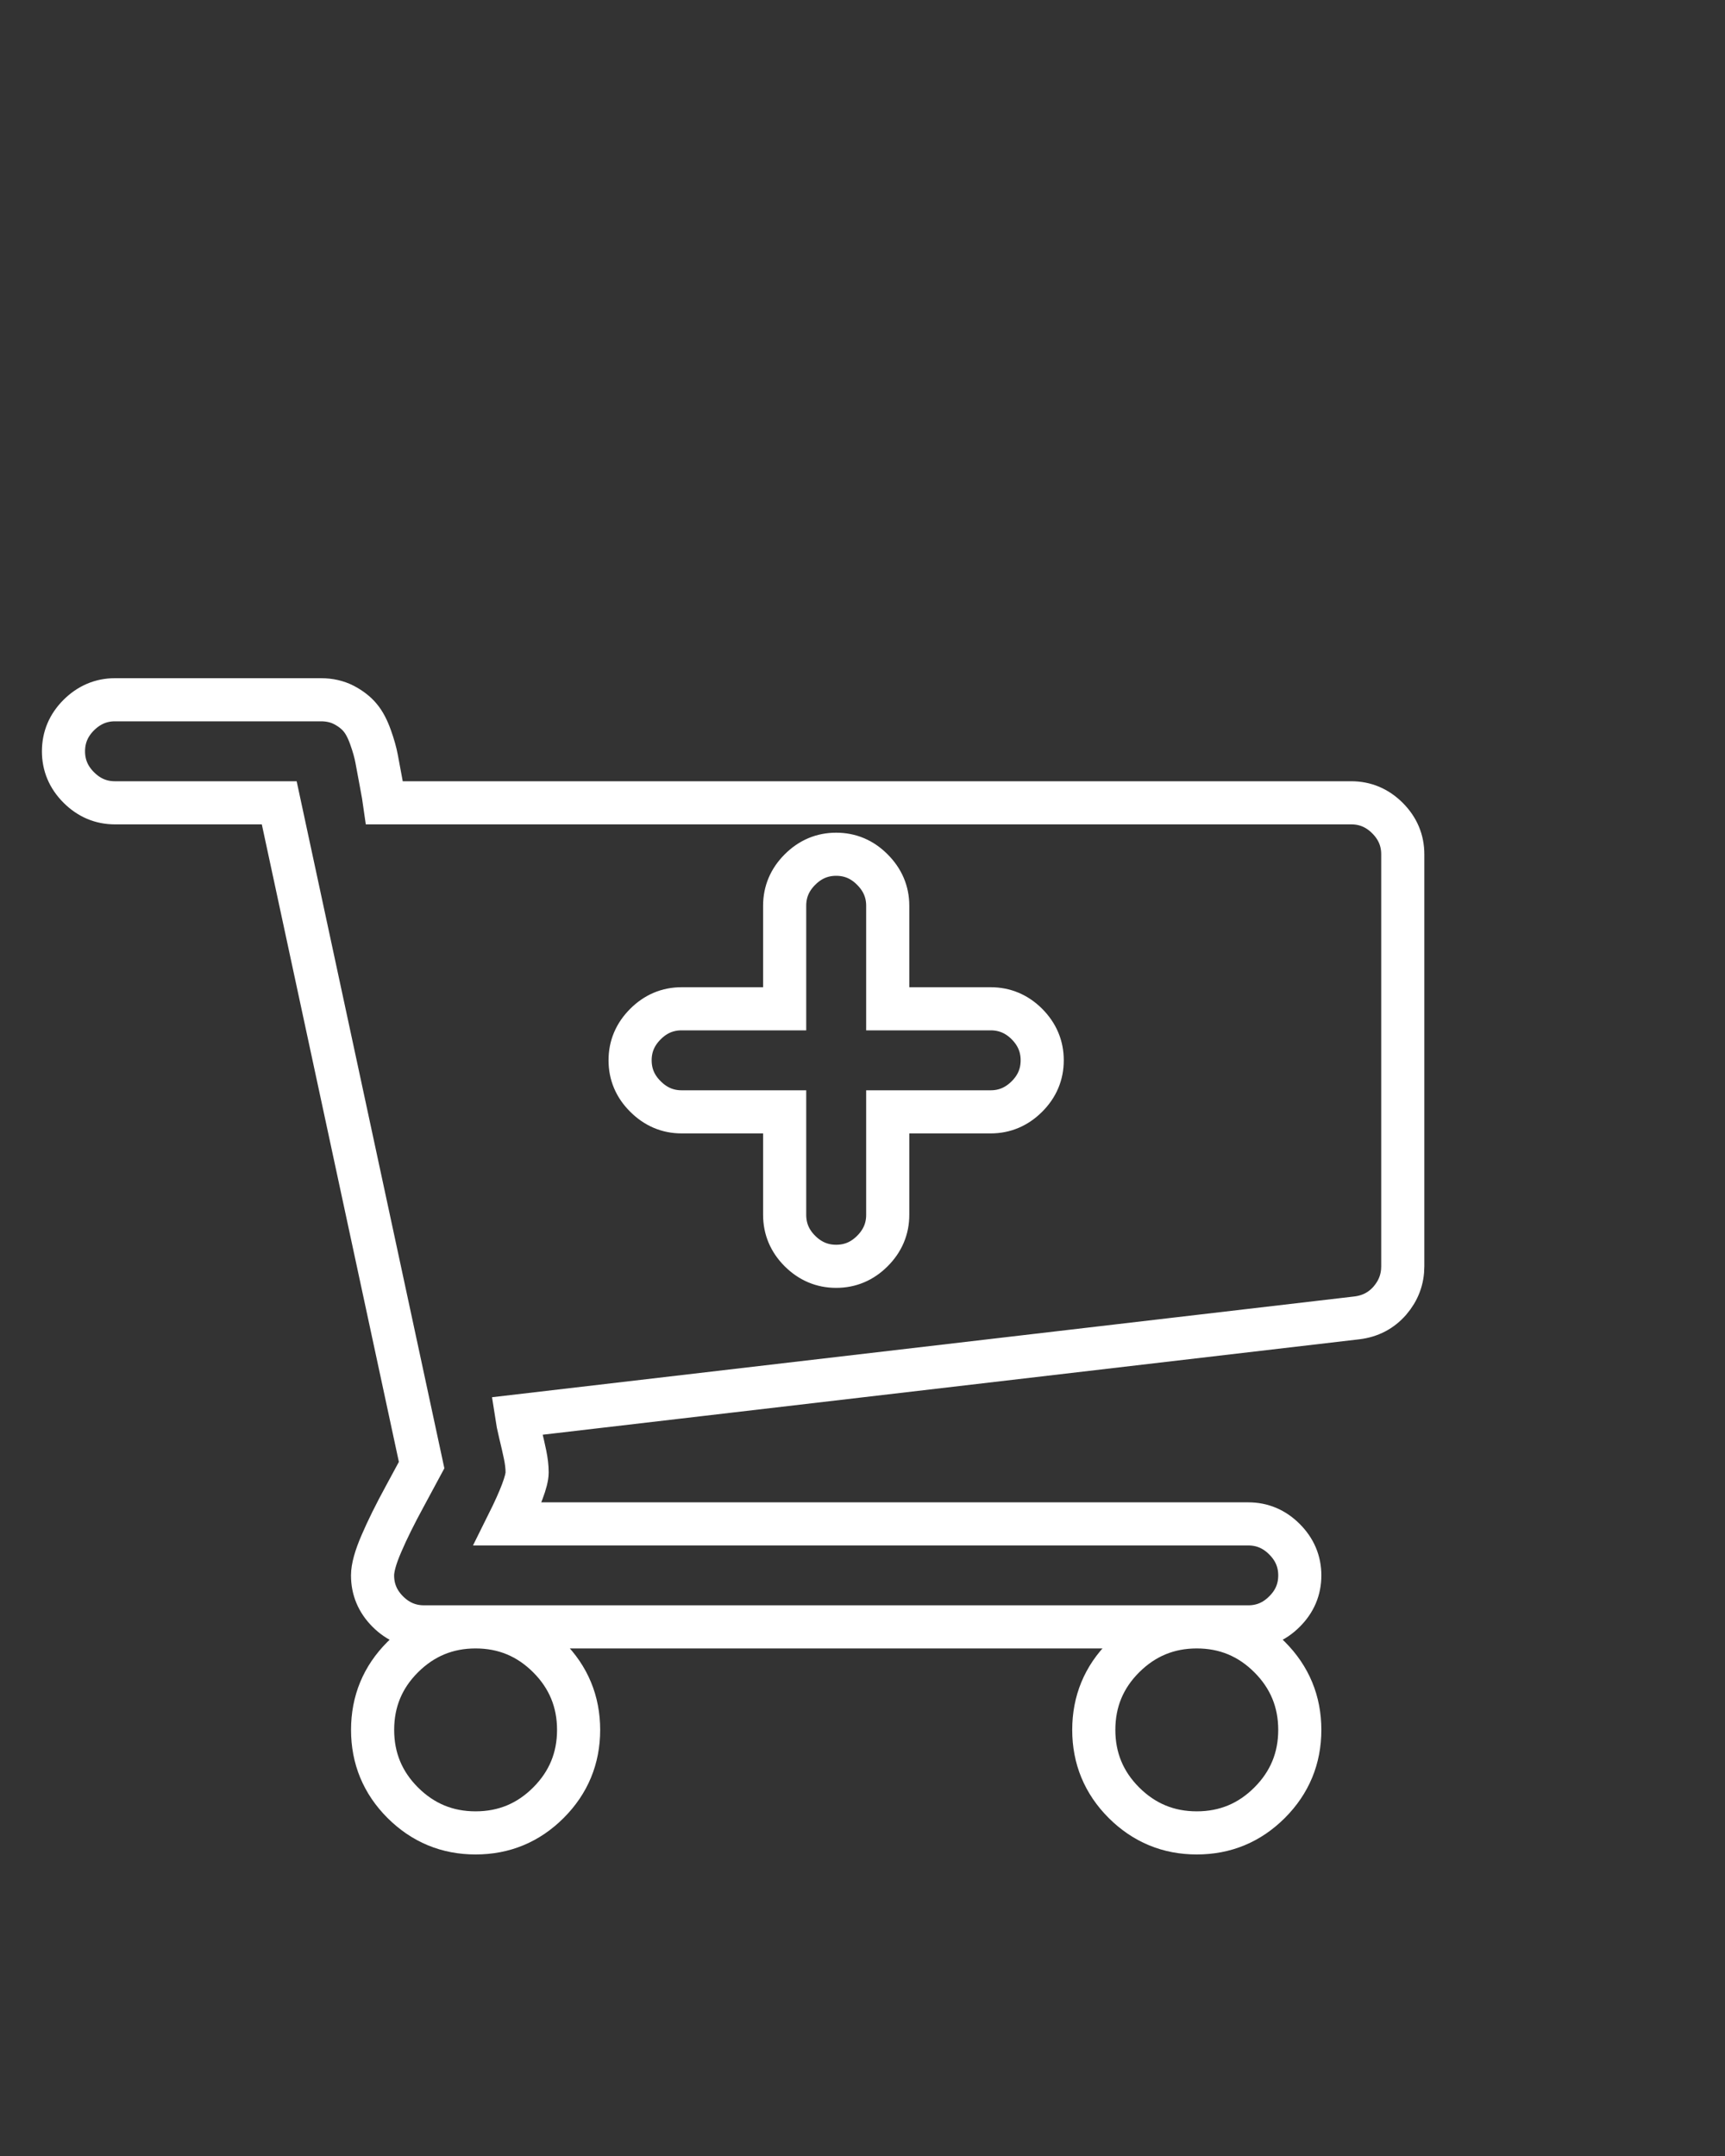 <?xml version="1.0" encoding="utf-8"?>
<!-- Generator: Adobe Illustrator 17.0.0, SVG Export Plug-In . SVG Version: 6.00 Build 0)  -->
<!DOCTYPE svg PUBLIC "-//W3C//DTD SVG 1.1//EN" "http://www.w3.org/Graphics/SVG/1.1/DTD/svg11.dtd">
<svg version="1.1" id="Layer_1" xmlns="http://www.w3.org/2000/svg" xmlns:xlink="http://www.w3.org/1999/xlink" x="0px" y="0px"
	 width="40px" height="50px" viewBox="0 0 40 50" enable-background="new 0 0 40 50" xml:space="preserve">
<rect x="0" y="0" width="40" height="50" fill="#333333" stroke="none"/>
<g>
	<path fill="none" stroke="#FFFFFF" stroke-miterlimit="10" d="M32.528,19.812v9.555c0,0.299-0.1,0.564-0.298,0.795
		c-0.2,0.23-0.455,0.363-0.766,0.401L11.98,32.84c0.013,0.087,0.04,0.22,0.083,0.401c0.044,0.18,0.082,0.345,0.113,0.494
		c0.031,0.151,0.047,0.287,0.047,0.412c0,0.198-0.151,0.597-0.448,1.194h17.171c0.323,0,0.602,0.118,0.838,0.354
		c0.238,0.238,0.356,0.517,0.356,0.84c0,0.325-0.118,0.604-0.356,0.84c-0.236,0.236-0.515,0.354-0.838,0.354H9.833
		c-0.323,0-0.604-0.118-0.84-0.354c-0.236-0.236-0.354-0.515-0.354-0.84c0-0.174,0.067-0.419,0.205-0.737
		c0.136-0.318,0.319-0.688,0.55-1.111c0.23-0.423,0.357-0.66,0.383-0.709l-3.302-15.36H2.666c-0.323,0-0.602-0.118-0.84-0.356
		c-0.236-0.236-0.354-0.515-0.354-0.838c0-0.325,0.118-0.604,0.354-0.84c0.238-0.236,0.517-0.356,0.84-0.356h4.778
		c0.2,0,0.377,0.042,0.533,0.122c0.154,0.082,0.279,0.178,0.372,0.29c0.094,0.111,0.174,0.263,0.243,0.457
		c0.069,0.192,0.114,0.357,0.14,0.494c0.025,0.138,0.06,0.321,0.103,0.552s0.071,0.388,0.083,0.475h22.415
		c0.323,0,0.604,0.118,0.84,0.354C32.41,19.209,32.528,19.489,32.528,19.812z M12.717,38.429c0.466,0.466,0.7,1.031,0.7,1.689
		s-0.234,1.223-0.7,1.689c-0.466,0.466-1.029,0.7-1.689,0.7c-0.659,0-1.221-0.234-1.689-0.7c-0.466-0.466-0.699-1.031-0.699-1.689
		s0.232-1.223,0.699-1.689c0.468-0.466,1.031-0.7,1.689-0.7C11.688,37.729,12.25,37.963,12.717,38.429z M23.813,25.429
		c0.236-0.236,0.354-0.515,0.354-0.84c0-0.323-0.118-0.602-0.354-0.84c-0.236-0.236-0.517-0.354-0.84-0.354h-2.388v-2.39
		c0-0.323-0.12-0.602-0.356-0.838c-0.236-0.238-0.515-0.356-0.84-0.356c-0.323,0-0.602,0.118-0.84,0.356
		c-0.236,0.236-0.354,0.515-0.354,0.838v2.39h-2.39c-0.323,0-0.602,0.118-0.838,0.354c-0.238,0.238-0.356,0.517-0.356,0.84
		c0,0.325,0.118,0.604,0.356,0.84c0.236,0.236,0.515,0.356,0.838,0.356h2.39v2.388c0,0.325,0.118,0.604,0.354,0.84
		c0.238,0.236,0.517,0.354,0.84,0.354c0.325,0,0.604-0.118,0.84-0.354c0.236-0.236,0.356-0.515,0.356-0.84v-2.388h2.388
		C23.296,25.785,23.577,25.665,23.813,25.429z M29.44,38.429c0.466,0.466,0.7,1.031,0.7,1.689s-0.234,1.223-0.7,1.689
		c-0.466,0.466-1.029,0.7-1.689,0.7c-0.659,0-1.221-0.234-1.689-0.7c-0.466-0.466-0.699-1.031-0.699-1.689s0.232-1.223,0.699-1.689
		c0.468-0.466,1.031-0.7,1.689-0.7C28.411,37.729,28.973,37.963,29.44,38.429z"/>
</g>
</svg>
